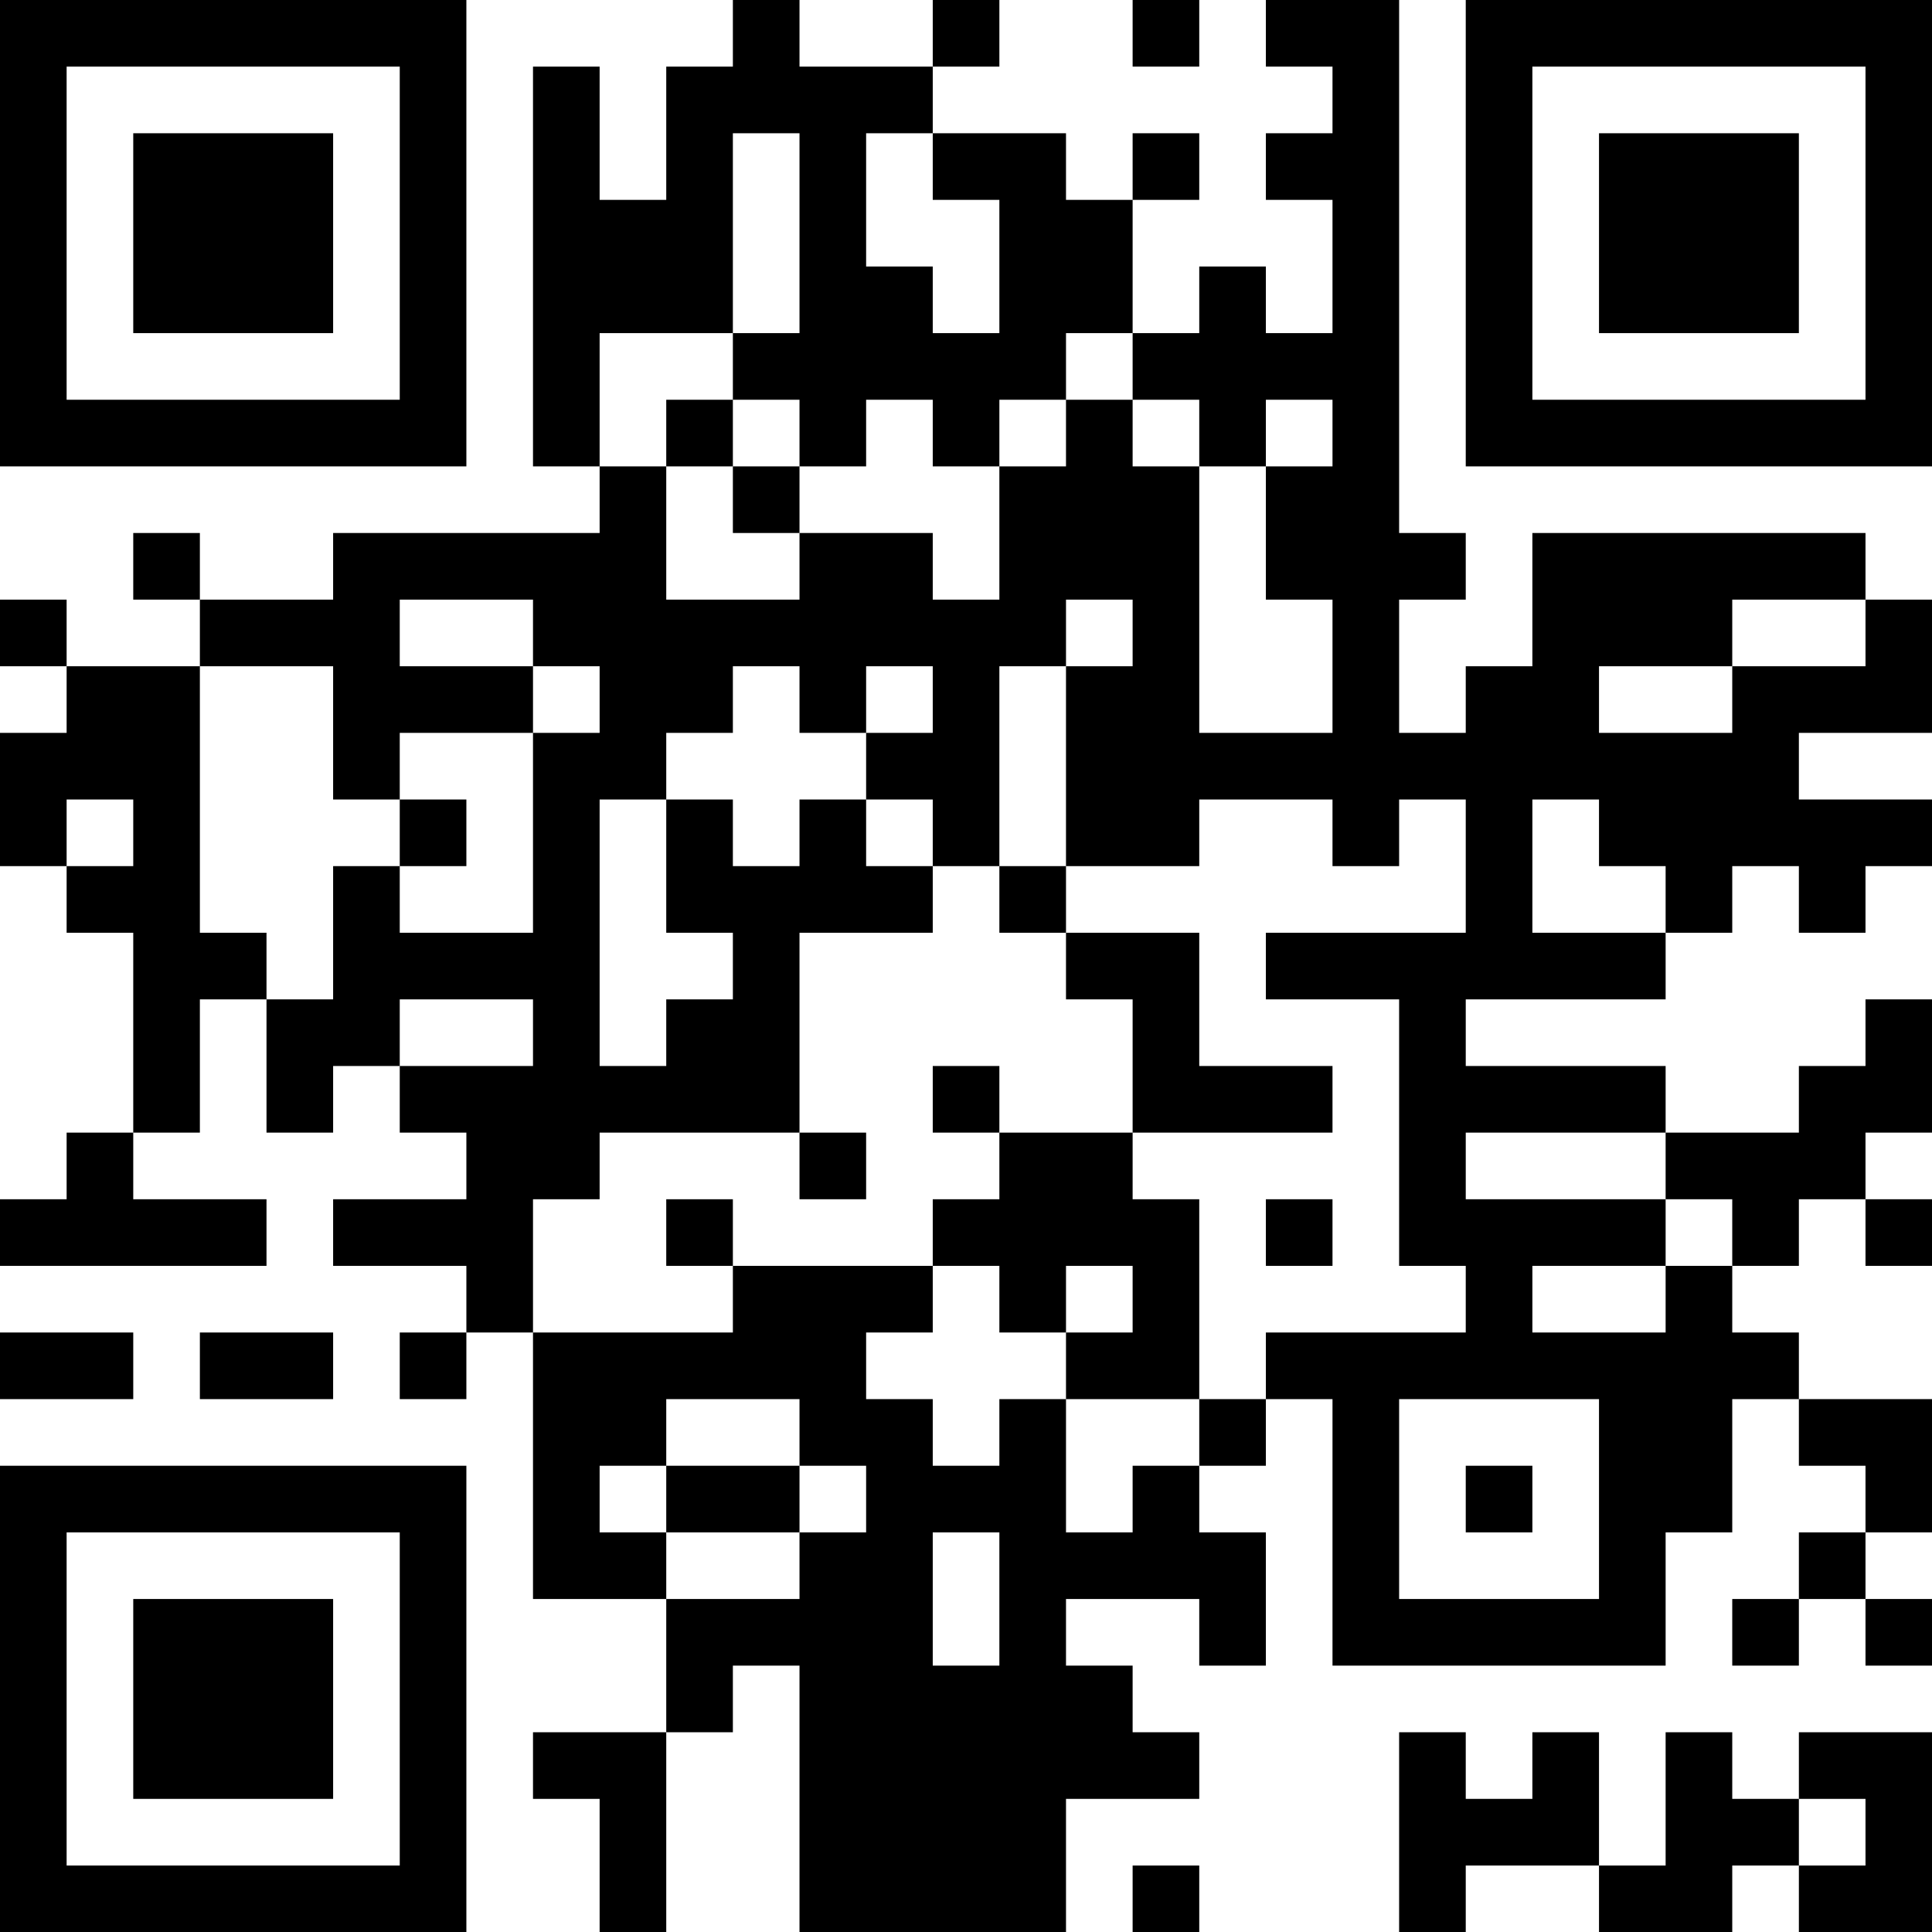 <?xml version="1.0" encoding="UTF-8"?>
<svg xmlns="http://www.w3.org/2000/svg" version="1.1" width="200" height="200" viewBox="0 0 200 200"><rect x="0" y="0" width="200" height="200" fill="#ffffff"/><g transform="scale(6.897)"><g transform="translate(0,0)"><path fill-rule="evenodd" d="M11 0L11 1L10 1L10 3L9 3L9 1L8 1L8 7L9 7L9 8L5 8L5 9L3 9L3 8L2 8L2 9L3 9L3 10L1 10L1 9L0 9L0 10L1 10L1 11L0 11L0 13L1 13L1 14L2 14L2 17L1 17L1 18L0 18L0 19L4 19L4 18L2 18L2 17L3 17L3 15L4 15L4 17L5 17L5 16L6 16L6 17L7 17L7 18L5 18L5 19L7 19L7 20L6 20L6 21L7 21L7 20L8 20L8 24L10 24L10 26L8 26L8 27L9 27L9 29L10 29L10 26L11 26L11 25L12 25L12 29L16 29L16 27L18 27L18 26L17 26L17 25L16 25L16 24L18 24L18 25L19 25L19 23L18 23L18 22L19 22L19 21L20 21L20 25L25 25L25 23L26 23L26 21L27 21L27 22L28 22L28 23L27 23L27 24L26 24L26 25L27 25L27 24L28 24L28 25L29 25L29 24L28 24L28 23L29 23L29 21L27 21L27 20L26 20L26 19L27 19L27 18L28 18L28 19L29 19L29 18L28 18L28 17L29 17L29 15L28 15L28 16L27 16L27 17L25 17L25 16L22 16L22 15L25 15L25 14L26 14L26 13L27 13L27 14L28 14L28 13L29 13L29 12L27 12L27 11L29 11L29 9L28 9L28 8L23 8L23 10L22 10L22 11L21 11L21 9L22 9L22 8L21 8L21 0L19 0L19 1L20 1L20 2L19 2L19 3L20 3L20 5L19 5L19 4L18 4L18 5L17 5L17 3L18 3L18 2L17 2L17 3L16 3L16 2L14 2L14 1L15 1L15 0L14 0L14 1L12 1L12 0ZM17 0L17 1L18 1L18 0ZM11 2L11 5L9 5L9 7L10 7L10 9L12 9L12 8L14 8L14 9L15 9L15 7L16 7L16 6L17 6L17 7L18 7L18 11L20 11L20 9L19 9L19 7L20 7L20 6L19 6L19 7L18 7L18 6L17 6L17 5L16 5L16 6L15 6L15 7L14 7L14 6L13 6L13 7L12 7L12 6L11 6L11 5L12 5L12 2ZM13 2L13 4L14 4L14 5L15 5L15 3L14 3L14 2ZM10 6L10 7L11 7L11 8L12 8L12 7L11 7L11 6ZM6 9L6 10L8 10L8 11L6 11L6 12L5 12L5 10L3 10L3 14L4 14L4 15L5 15L5 13L6 13L6 14L8 14L8 11L9 11L9 10L8 10L8 9ZM16 9L16 10L15 10L15 13L14 13L14 12L13 12L13 11L14 11L14 10L13 10L13 11L12 11L12 10L11 10L11 11L10 11L10 12L9 12L9 16L10 16L10 15L11 15L11 14L10 14L10 12L11 12L11 13L12 13L12 12L13 12L13 13L14 13L14 14L12 14L12 17L9 17L9 18L8 18L8 20L11 20L11 19L14 19L14 20L13 20L13 21L14 21L14 22L15 22L15 21L16 21L16 23L17 23L17 22L18 22L18 21L19 21L19 20L22 20L22 19L21 19L21 15L19 15L19 14L22 14L22 12L21 12L21 13L20 13L20 12L18 12L18 13L16 13L16 10L17 10L17 9ZM26 9L26 10L24 10L24 11L26 11L26 10L28 10L28 9ZM1 12L1 13L2 13L2 12ZM6 12L6 13L7 13L7 12ZM23 12L23 14L25 14L25 13L24 13L24 12ZM15 13L15 14L16 14L16 15L17 15L17 17L15 17L15 16L14 16L14 17L15 17L15 18L14 18L14 19L15 19L15 20L16 20L16 21L18 21L18 18L17 18L17 17L20 17L20 16L18 16L18 14L16 14L16 13ZM6 15L6 16L8 16L8 15ZM12 17L12 18L13 18L13 17ZM22 17L22 18L25 18L25 19L23 19L23 20L25 20L25 19L26 19L26 18L25 18L25 17ZM10 18L10 19L11 19L11 18ZM19 18L19 19L20 19L20 18ZM16 19L16 20L17 20L17 19ZM0 20L0 21L2 21L2 20ZM3 20L3 21L5 21L5 20ZM10 21L10 22L9 22L9 23L10 23L10 24L12 24L12 23L13 23L13 22L12 22L12 21ZM21 21L21 24L24 24L24 21ZM10 22L10 23L12 23L12 22ZM22 22L22 23L23 23L23 22ZM14 23L14 25L15 25L15 23ZM21 26L21 29L22 29L22 28L24 28L24 29L26 29L26 28L27 28L27 29L29 29L29 26L27 26L27 27L26 27L26 26L25 26L25 28L24 28L24 26L23 26L23 27L22 27L22 26ZM27 27L27 28L28 28L28 27ZM17 28L17 29L18 29L18 28ZM0 0L0 7L7 7L7 0ZM1 1L1 6L6 6L6 1ZM2 2L2 5L5 5L5 2ZM22 0L22 7L29 7L29 0ZM23 1L23 6L28 6L28 1ZM24 2L24 5L27 5L27 2ZM0 22L0 29L7 29L7 22ZM1 23L1 28L6 28L6 23ZM2 24L2 27L5 27L5 24Z" fill="#000000"/></g></g></svg>
